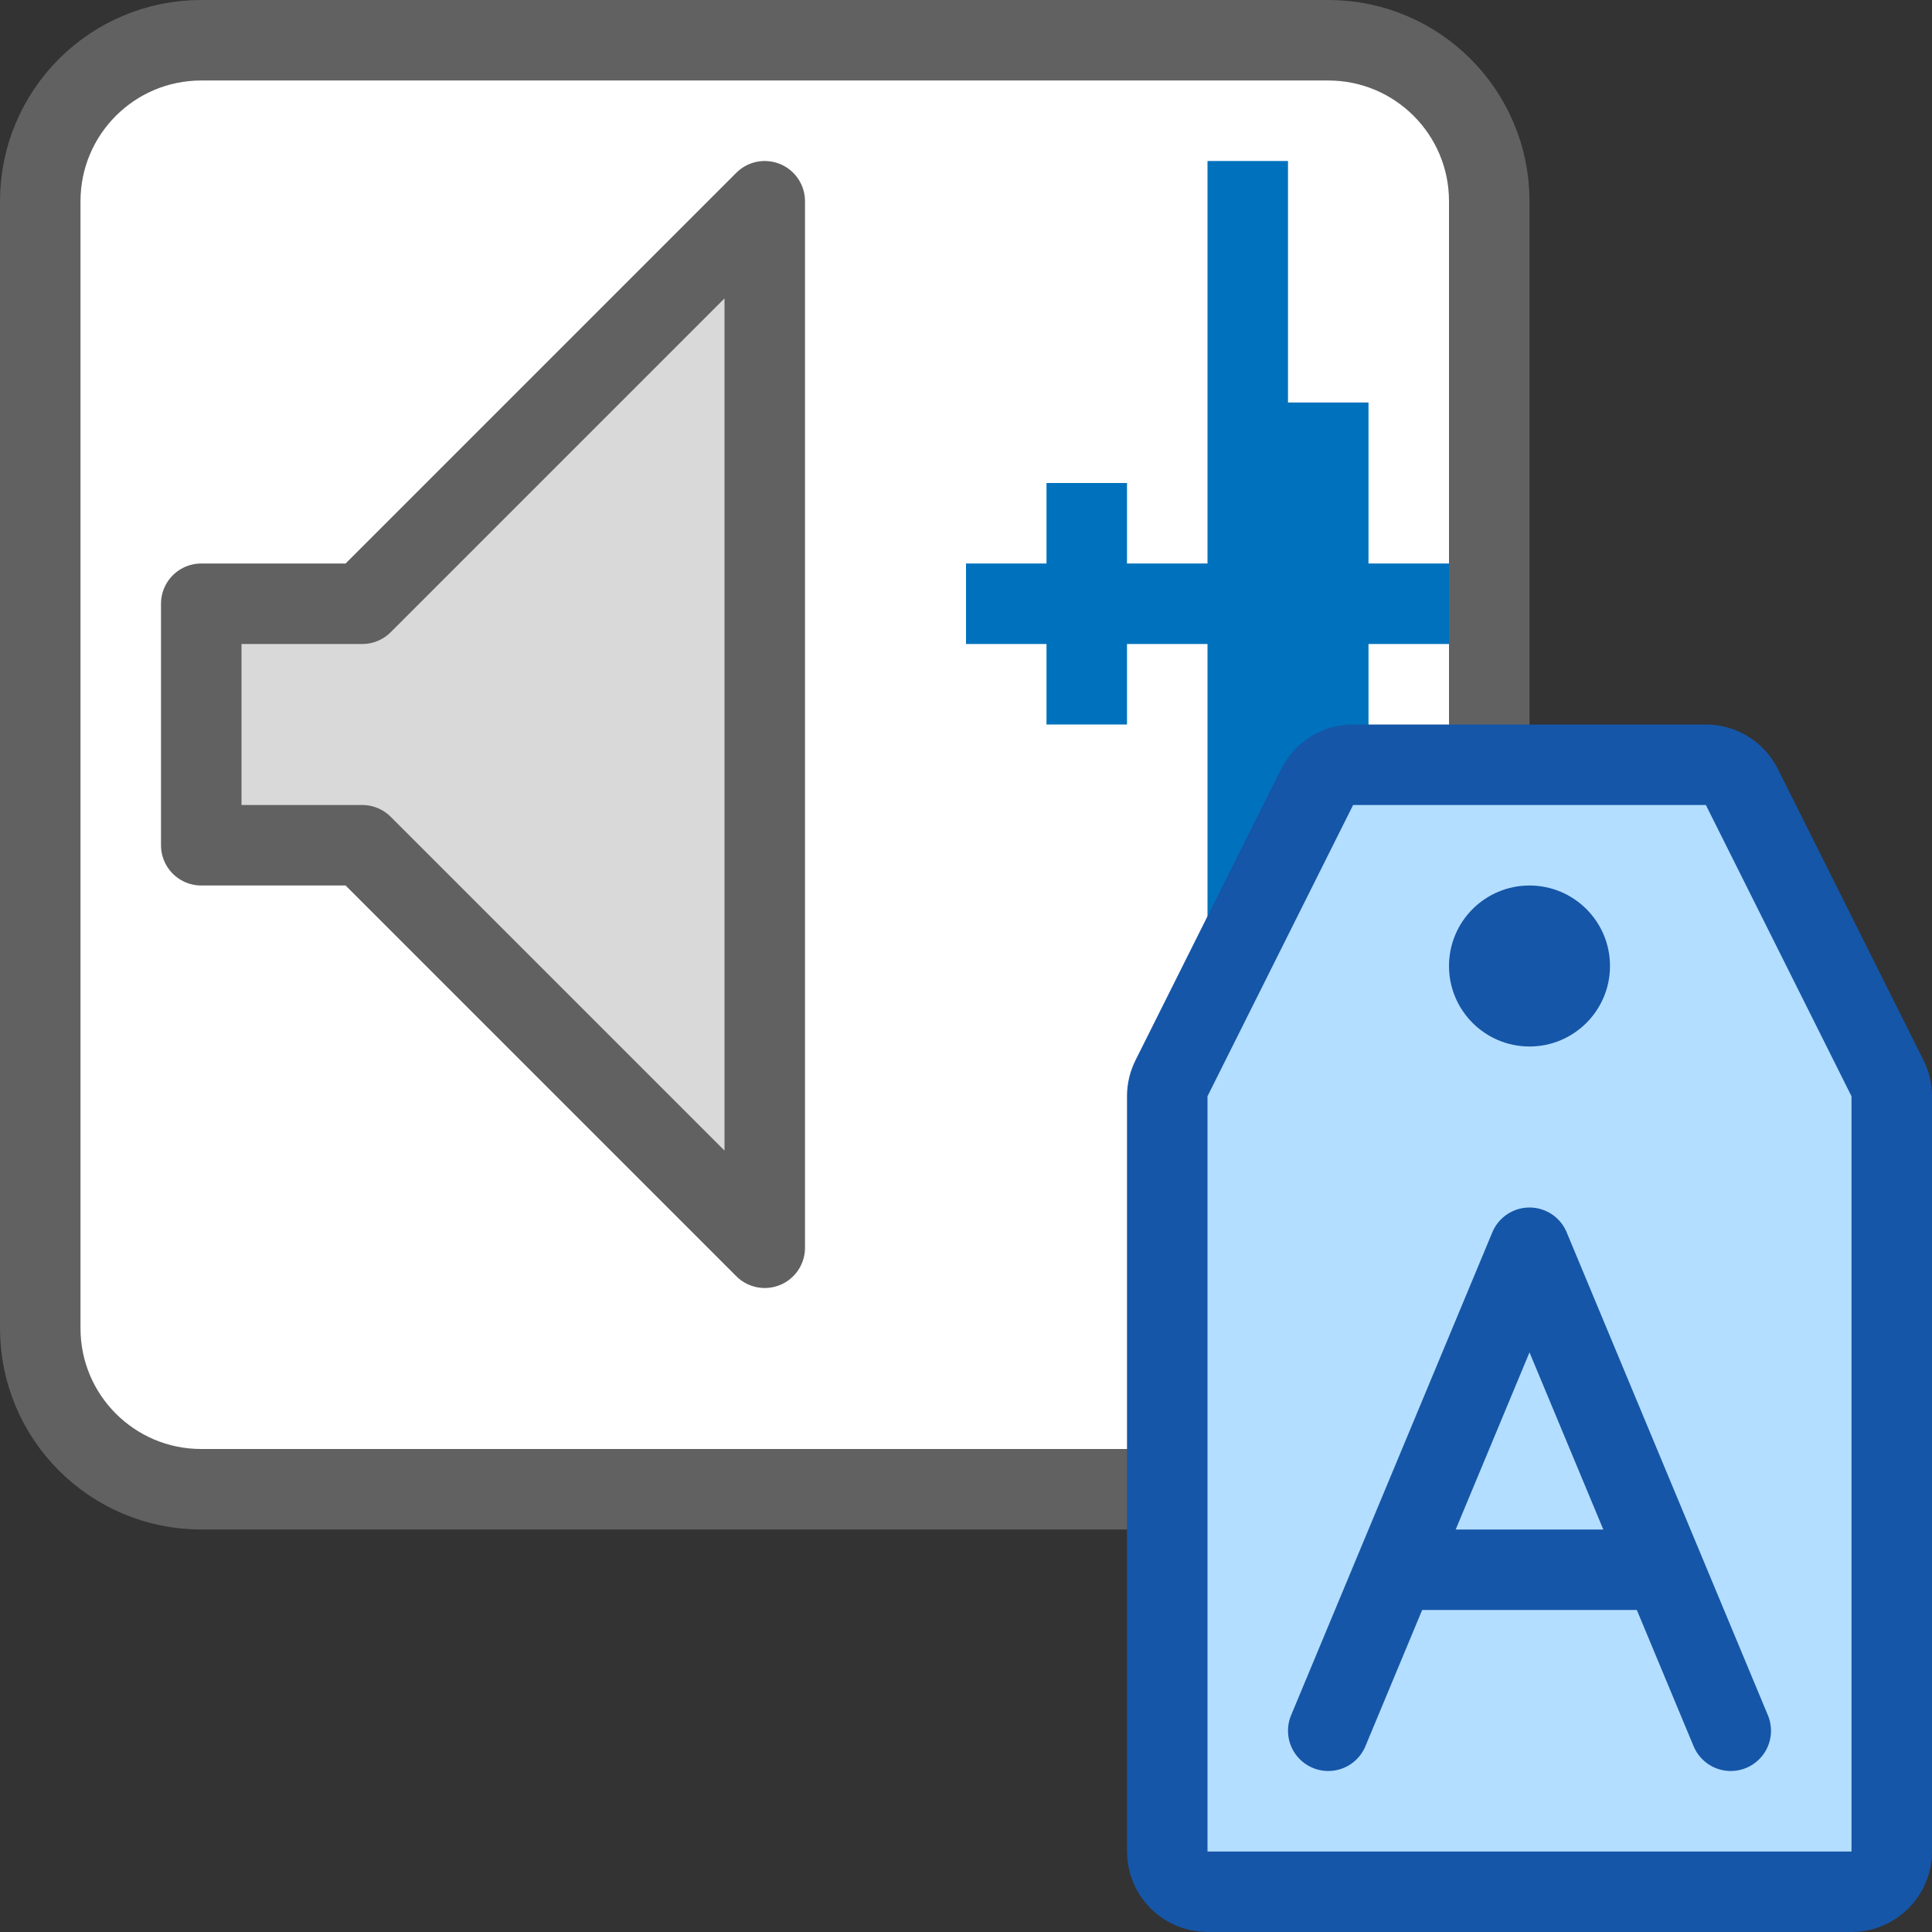 <svg width="24" height="24" viewBox="0 0 24 24" fill="none" xmlns="http://www.w3.org/2000/svg">
<rect x="0" y="0" width="24" height="24" fill="#333333" stroke="none"/>
<path d="M0.5 2.5C0.5 1.395 1.395 0.5 2.5 0.5H16.5C17.605 0.5 18.5 1.395 18.5 2.5V16.5C18.5 17.605 17.605 18.5 16.5 18.5H2.5C1.395 18.5 0.5 17.605 0.5 16.5V2.5Z" fill="#FFFFFF" stroke="#616161" stroke-linejoin="round"/>
<path d="M4.5 7.5H2.5V10.5H4.5L9.5 15.5V2.5L4.5 7.5Z" fill="#D9D9D9" stroke="#616162" stroke-linejoin="round"/>
<path d="M15.5 13V2M16.5 10V5M13.5 6V9M12 7.5H18" stroke="#0072BD"/>
<path d="M14.5 23V13.618C14.5 13.54 14.518 13.464 14.553 13.394L16.362 9.776C16.447 9.607 16.62 9.5 16.809 9.5H21.191C21.38 9.5 21.553 9.607 21.638 9.776L23.447 13.394C23.482 13.464 23.5 13.54 23.5 13.618V23C23.5 23.276 23.276 23.5 23 23.5H18.954H15C14.724 23.5 14.5 23.276 14.5 23Z" fill="#B4DEFF" stroke="#1656A8" stroke-linejoin="round"/>
<path d="M16.5 21.5L19 15.5L21.5 21.5M17.5 19.5H20.5" stroke="#1656A8" stroke-linecap="round" stroke-linejoin="round"/>
<path d="M20 12C20 12.552 19.552 13 19 13C18.448 13 18 12.552 18 12C18 11.448 18.448 11 19 11C19.552 11 20 11.448 20 12Z" fill="#1656A8"/>
</svg>
